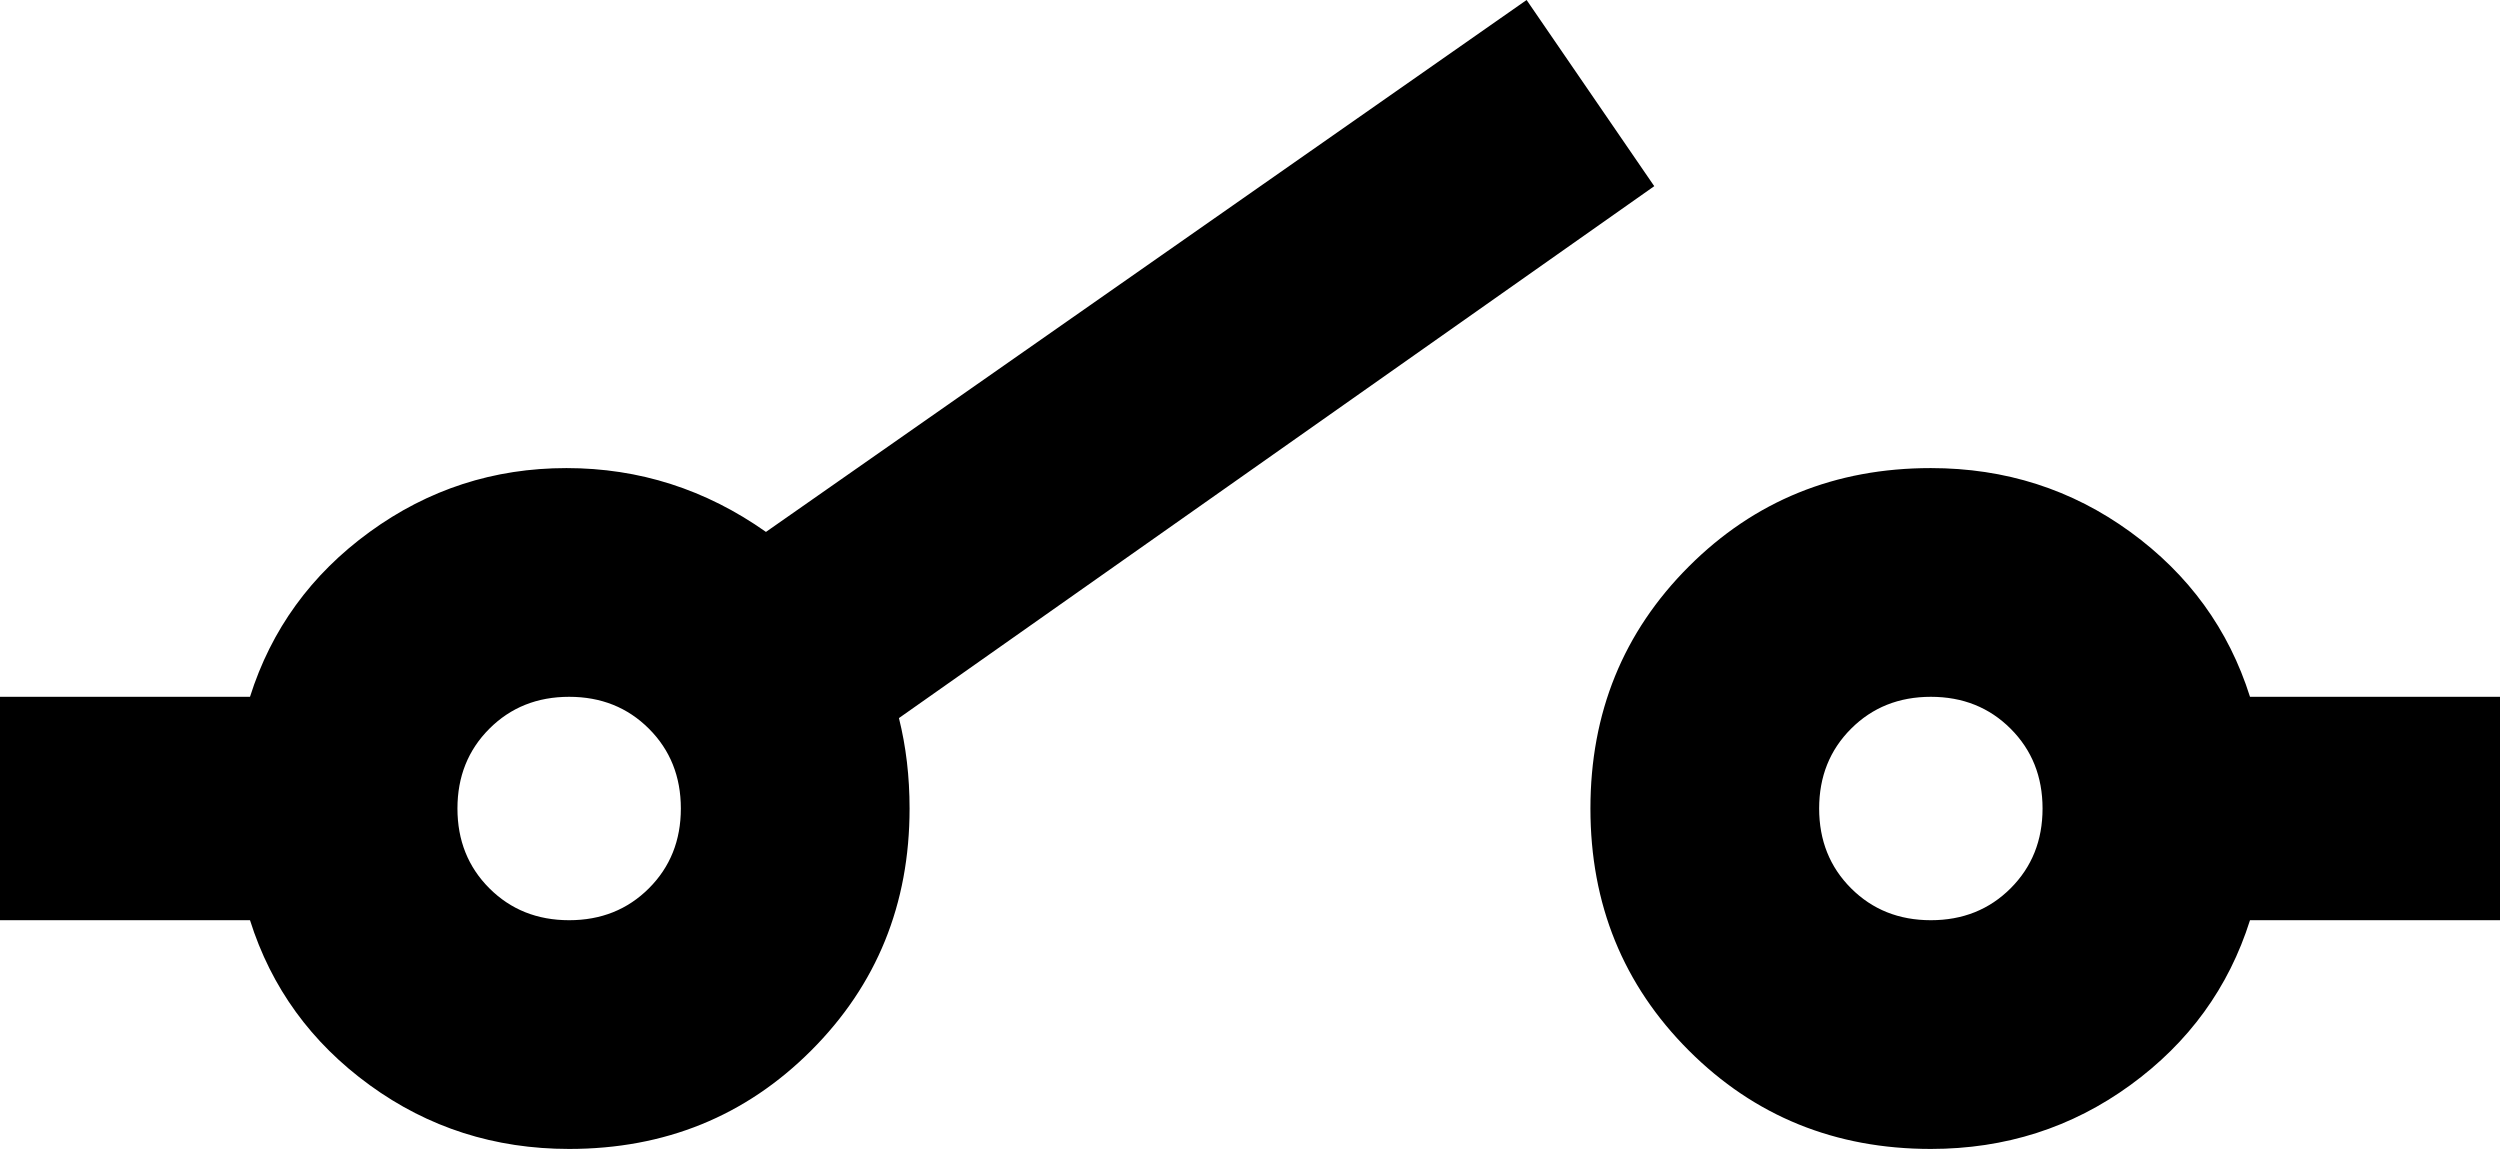 <svg xmlns="http://www.w3.org/2000/svg" viewBox="21 128 470 216">
      <g transform="scale(1 -1) translate(0 -472)">
        <path d="M21 213H68Q74 232 90.5 244.0Q107 256 127.5 256.0Q148 256 165 244L308 344L332 309L190 209Q192 201 192 192Q192 165 173.5 146.5Q155 128 128 128Q107 128 90.5 140.0Q74 152 68 171H21ZM491 213V171H444Q438 152 421.5 140.0Q405 128 384 128Q357 128 338.5 146.5Q320 165 320.0 192.0Q320 219 338.5 237.5Q357 256 384 256Q405 256 421.5 244.0Q438 232 444 213ZM128 213Q119 213 113.0 207.0Q107 201 107.0 192.0Q107 183 113.0 177.0Q119 171 128.0 171.0Q137 171 143.0 177.0Q149 183 149.0 192.0Q149 201 143.0 207.0Q137 213 128 213ZM384 213Q375 213 369.0 207.0Q363 201 363.0 192.0Q363 183 369.0 177.0Q375 171 384.0 171.0Q393 171 399.0 177.0Q405 183 405.0 192.0Q405 201 399.0 207.0Q393 213 384 213Z" />
      </g>
    </svg>